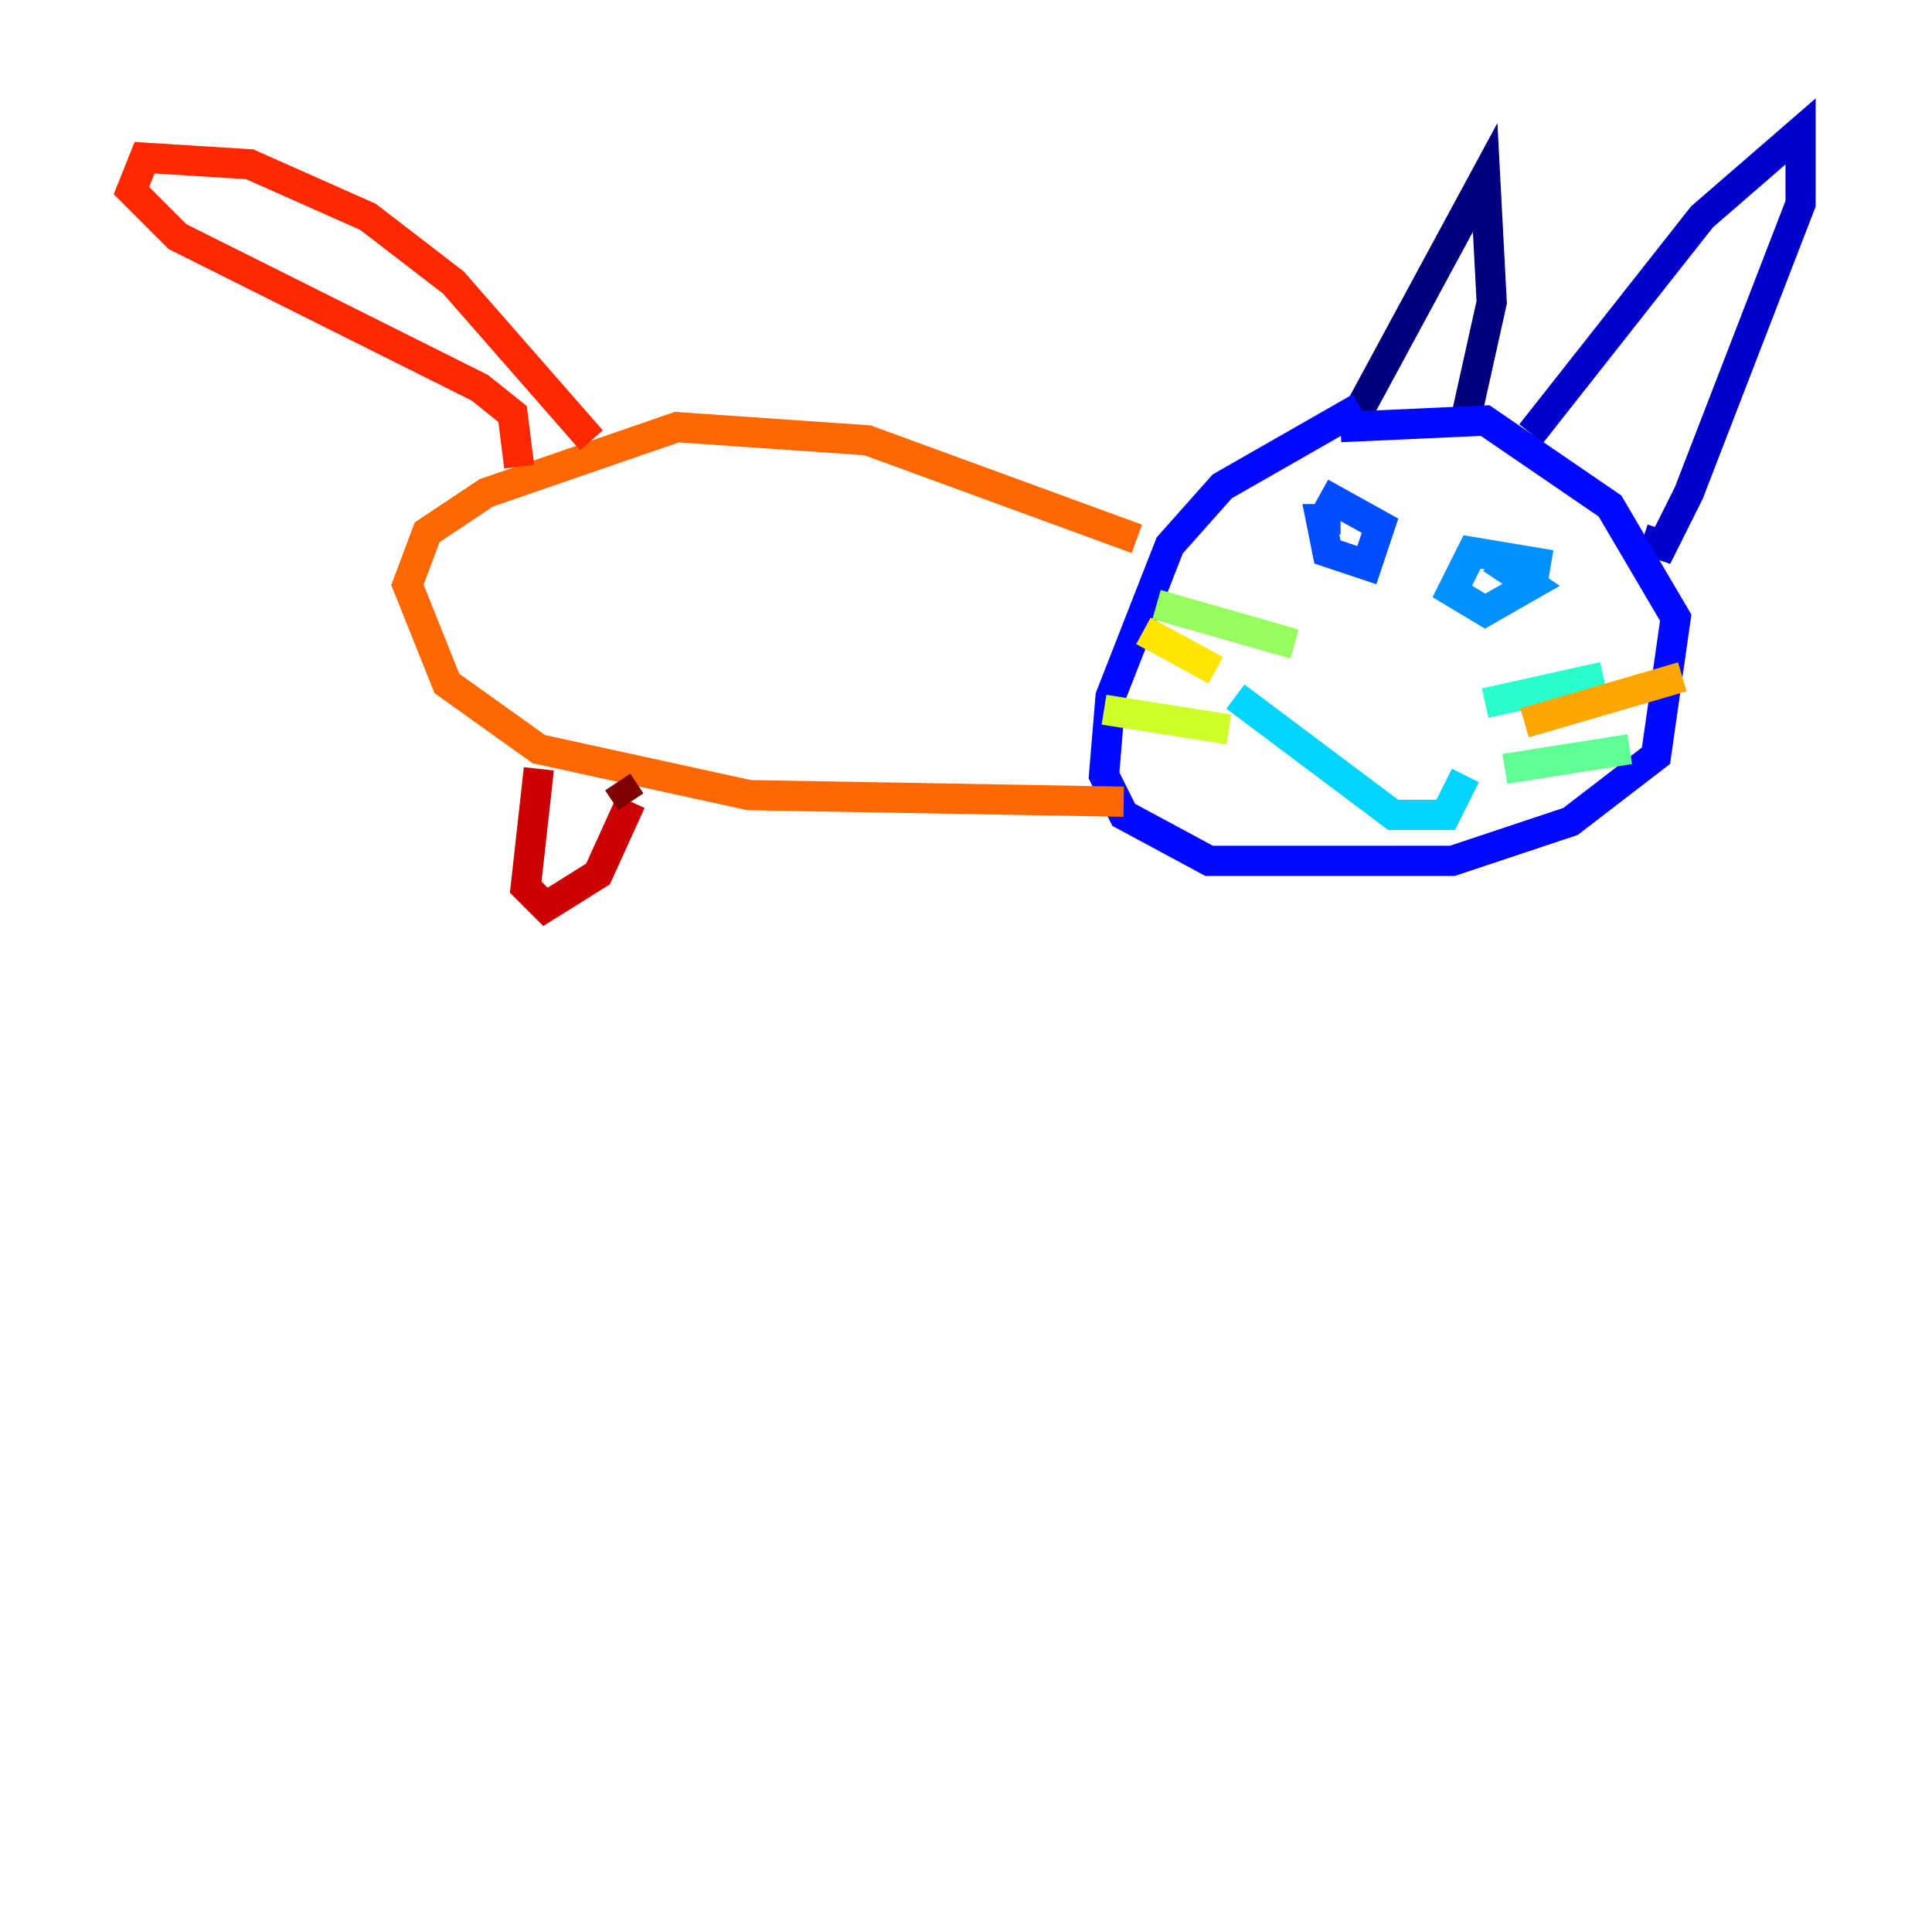 <?xml version="1.0" encoding="utf-8" ?>
<svg baseProfile="tiny" height="128" version="1.2" viewBox="0,0,128,128" width="128" xmlns="http://www.w3.org/2000/svg" xmlns:ev="http://www.w3.org/2001/xml-events" xmlns:xlink="http://www.w3.org/1999/xlink"><defs /><polyline fill="none" points="89.687,27.864 98.395,11.755 98.83,20.027 97.088,27.864" stroke="#00007f" stroke-width="2" /><polyline fill="none" points="101.442,28.735 112.762,14.367 119.293,8.707 119.293,13.497 111.891,32.653 110.15,36.136 108.844,35.701" stroke="#0000cc" stroke-width="2" /><polyline fill="none" points="90.122,26.993 80.98,32.218 77.497,36.136 73.578,46.15 73.143,51.374 74.449,53.986 80.109,57.034 96.218,57.034 104.054,54.422 109.714,50.068 111.02,40.925 106.667,33.524 98.395,27.864 88.816,28.299" stroke="#0008ff" stroke-width="2" /><polyline fill="none" points="88.816,34.395 87.51,34.395 87.946,36.571 90.558,37.442 91.429,34.83 87.51,32.653" stroke="#004cff" stroke-width="2" /><polyline fill="none" points="102.748,37.442 97.524,36.571 96.218,39.184 98.395,40.49 101.442,38.748 98.83,37.007" stroke="#0090ff" stroke-width="2" /><polyline fill="none" points="81.85,46.15 92.299,53.986 95.782,53.986 97.088,51.374" stroke="#00d4ff" stroke-width="2" /><polyline fill="none" points="98.395,46.585 106.231,44.843" stroke="#29ffcd" stroke-width="2" /><polyline fill="none" points="99.701,50.939 107.973,49.633" stroke="#5fff96" stroke-width="2" /><polyline fill="none" points="85.769,42.667 76.626,40.054" stroke="#96ff5f" stroke-width="2" /><polyline fill="none" points="81.415,48.327 73.143,47.02" stroke="#cdff29" stroke-width="2" /><polyline fill="none" points="80.544,44.408 75.755,41.796" stroke="#ffe500" stroke-width="2" /><polyline fill="none" points="101.007,47.891 111.456,44.843" stroke="#ffa600" stroke-width="2" /><polyline fill="none" points="75.32,35.701 57.469,29.17 44.843,28.299 32.218,32.653 28.299,35.265 26.993,38.748 29.605,45.279 35.701,49.633 49.633,52.68 74.449,53.116" stroke="#ff6700" stroke-width="2" /><polyline fill="none" points="39.184,29.17 30.041,18.721 24.381,14.367 16.544,10.884 9.578,10.449 8.707,12.626 11.755,15.674 31.782,25.687 33.959,27.429 34.395,30.912" stroke="#ff2800" stroke-width="2" /><polyline fill="none" points="35.701,50.939 34.83,58.776 36.136,60.082 39.619,57.905 41.796,53.116" stroke="#cc0000" stroke-width="2" /><polyline fill="none" points="41.796,53.116 40.925,51.809" stroke="#7f0000" stroke-width="2" /></svg>